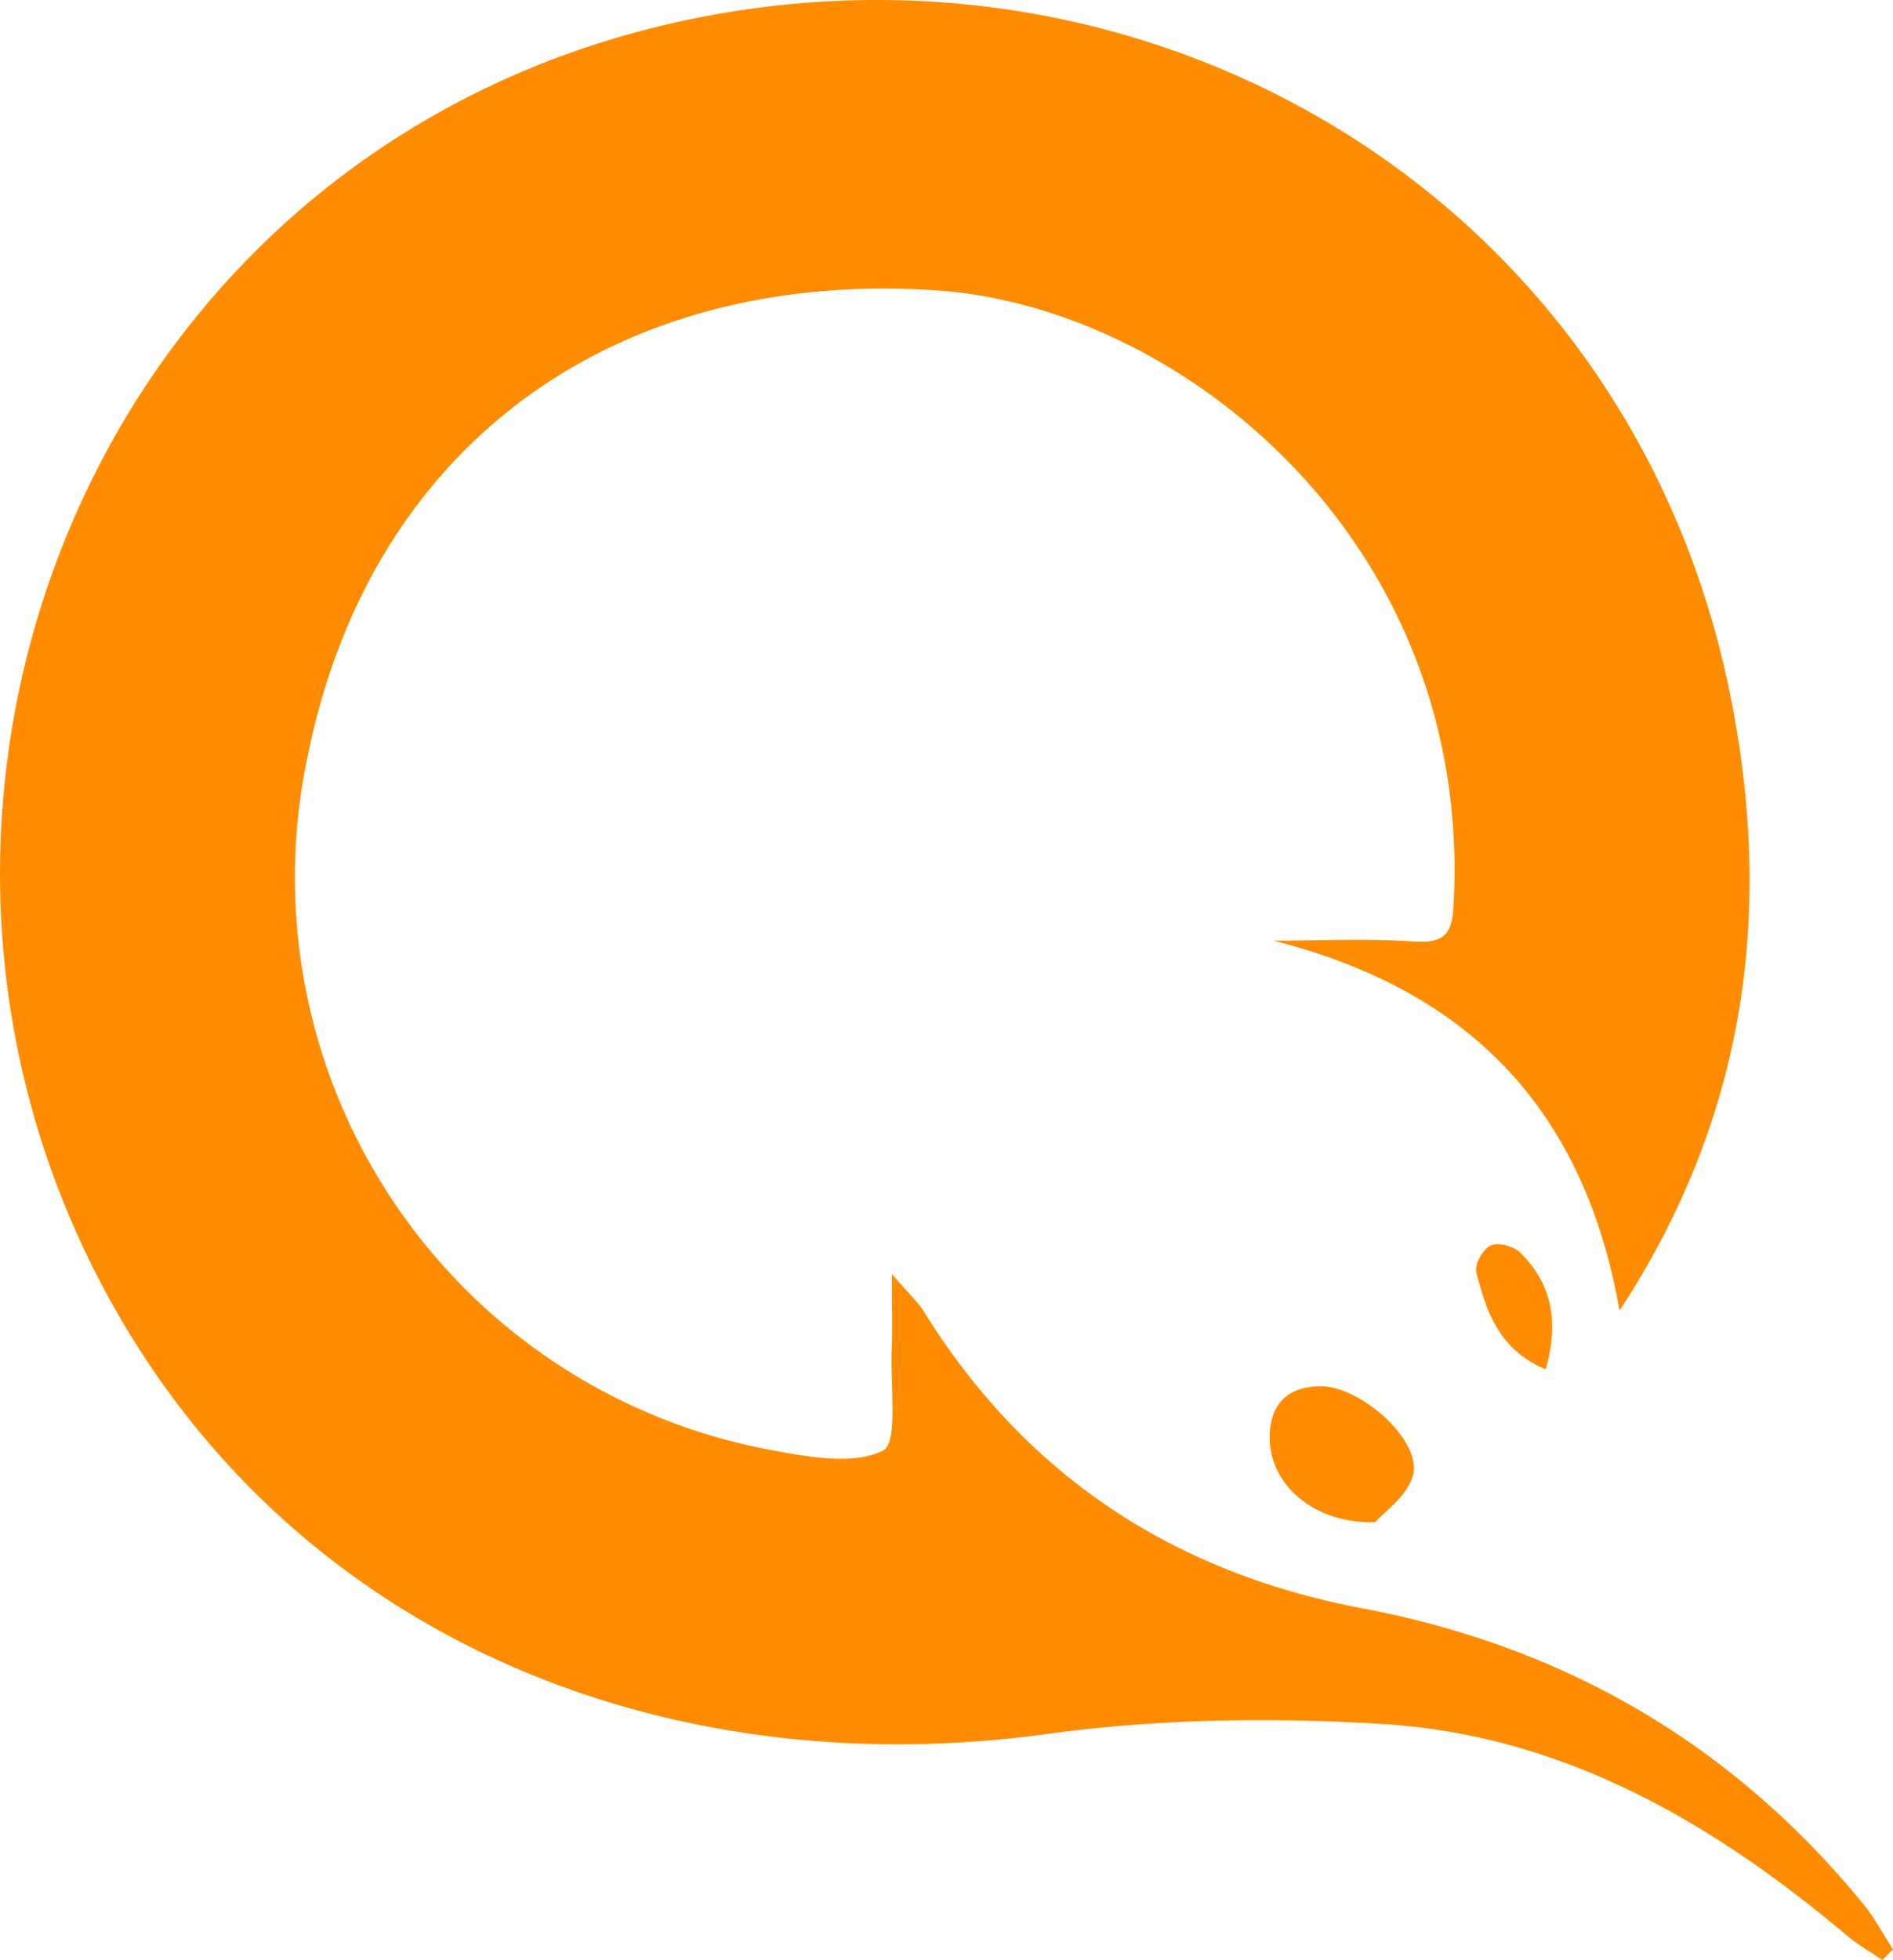 <svg xmlns="http://www.w3.org/2000/svg" width="30" height="31.045" viewBox="0 0 30 31.045" fill="#ff8c00"><path class="st0" d="M29.537 30.168c-2.072-2.54-4.735-4.087-7.947-4.694-3-.568-5.338-2.102-6.955-4.71-.094-.15-.232-.273-.5-.583 0 .562.01.887-.004 1.21-.024.555.108 1.464-.14 1.586-.478.235-1.19.097-1.78-.012A9.223 9.223 0 0 1 4.89 11.91c1.02-4.904 4.89-7.657 9.96-7.31 3.903.267 8.535 4.038 8.182 9.792-.027.44-.192.548-.624.52-.74-.048-1.484-.013-2.226-.013 3.076.78 4.922 2.648 5.484 5.86 2.023-3.086 2.44-6.35 1.756-9.745C25.885 3.383 18.767-.978 11.582.187 1.56 1.812-2.897 12.867 1.993 21.024c3.02 5.033 8.686 7.25 14.6 6.44 1.756-.24 3.57-.267 5.34-.156 2.836.178 5.198 1.55 7.334 3.346.174.147.375.26.563.39.056-.055.113-.11.17-.168-.153-.237-.286-.49-.463-.708z"/><path class="st0" d="M20.122 22.777c.002.718.672 1.356 1.67 1.334.134-.156.523-.42.604-.757.13-.55-.846-1.41-1.482-1.398-.523.01-.795.298-.792.822zm3.501-3.05c-.12.055-.258.302-.227.423.156.61.347 1.22 1.1 1.54.22-.776.086-1.365-.403-1.85-.103-.103-.35-.167-.47-.113z"/></svg>